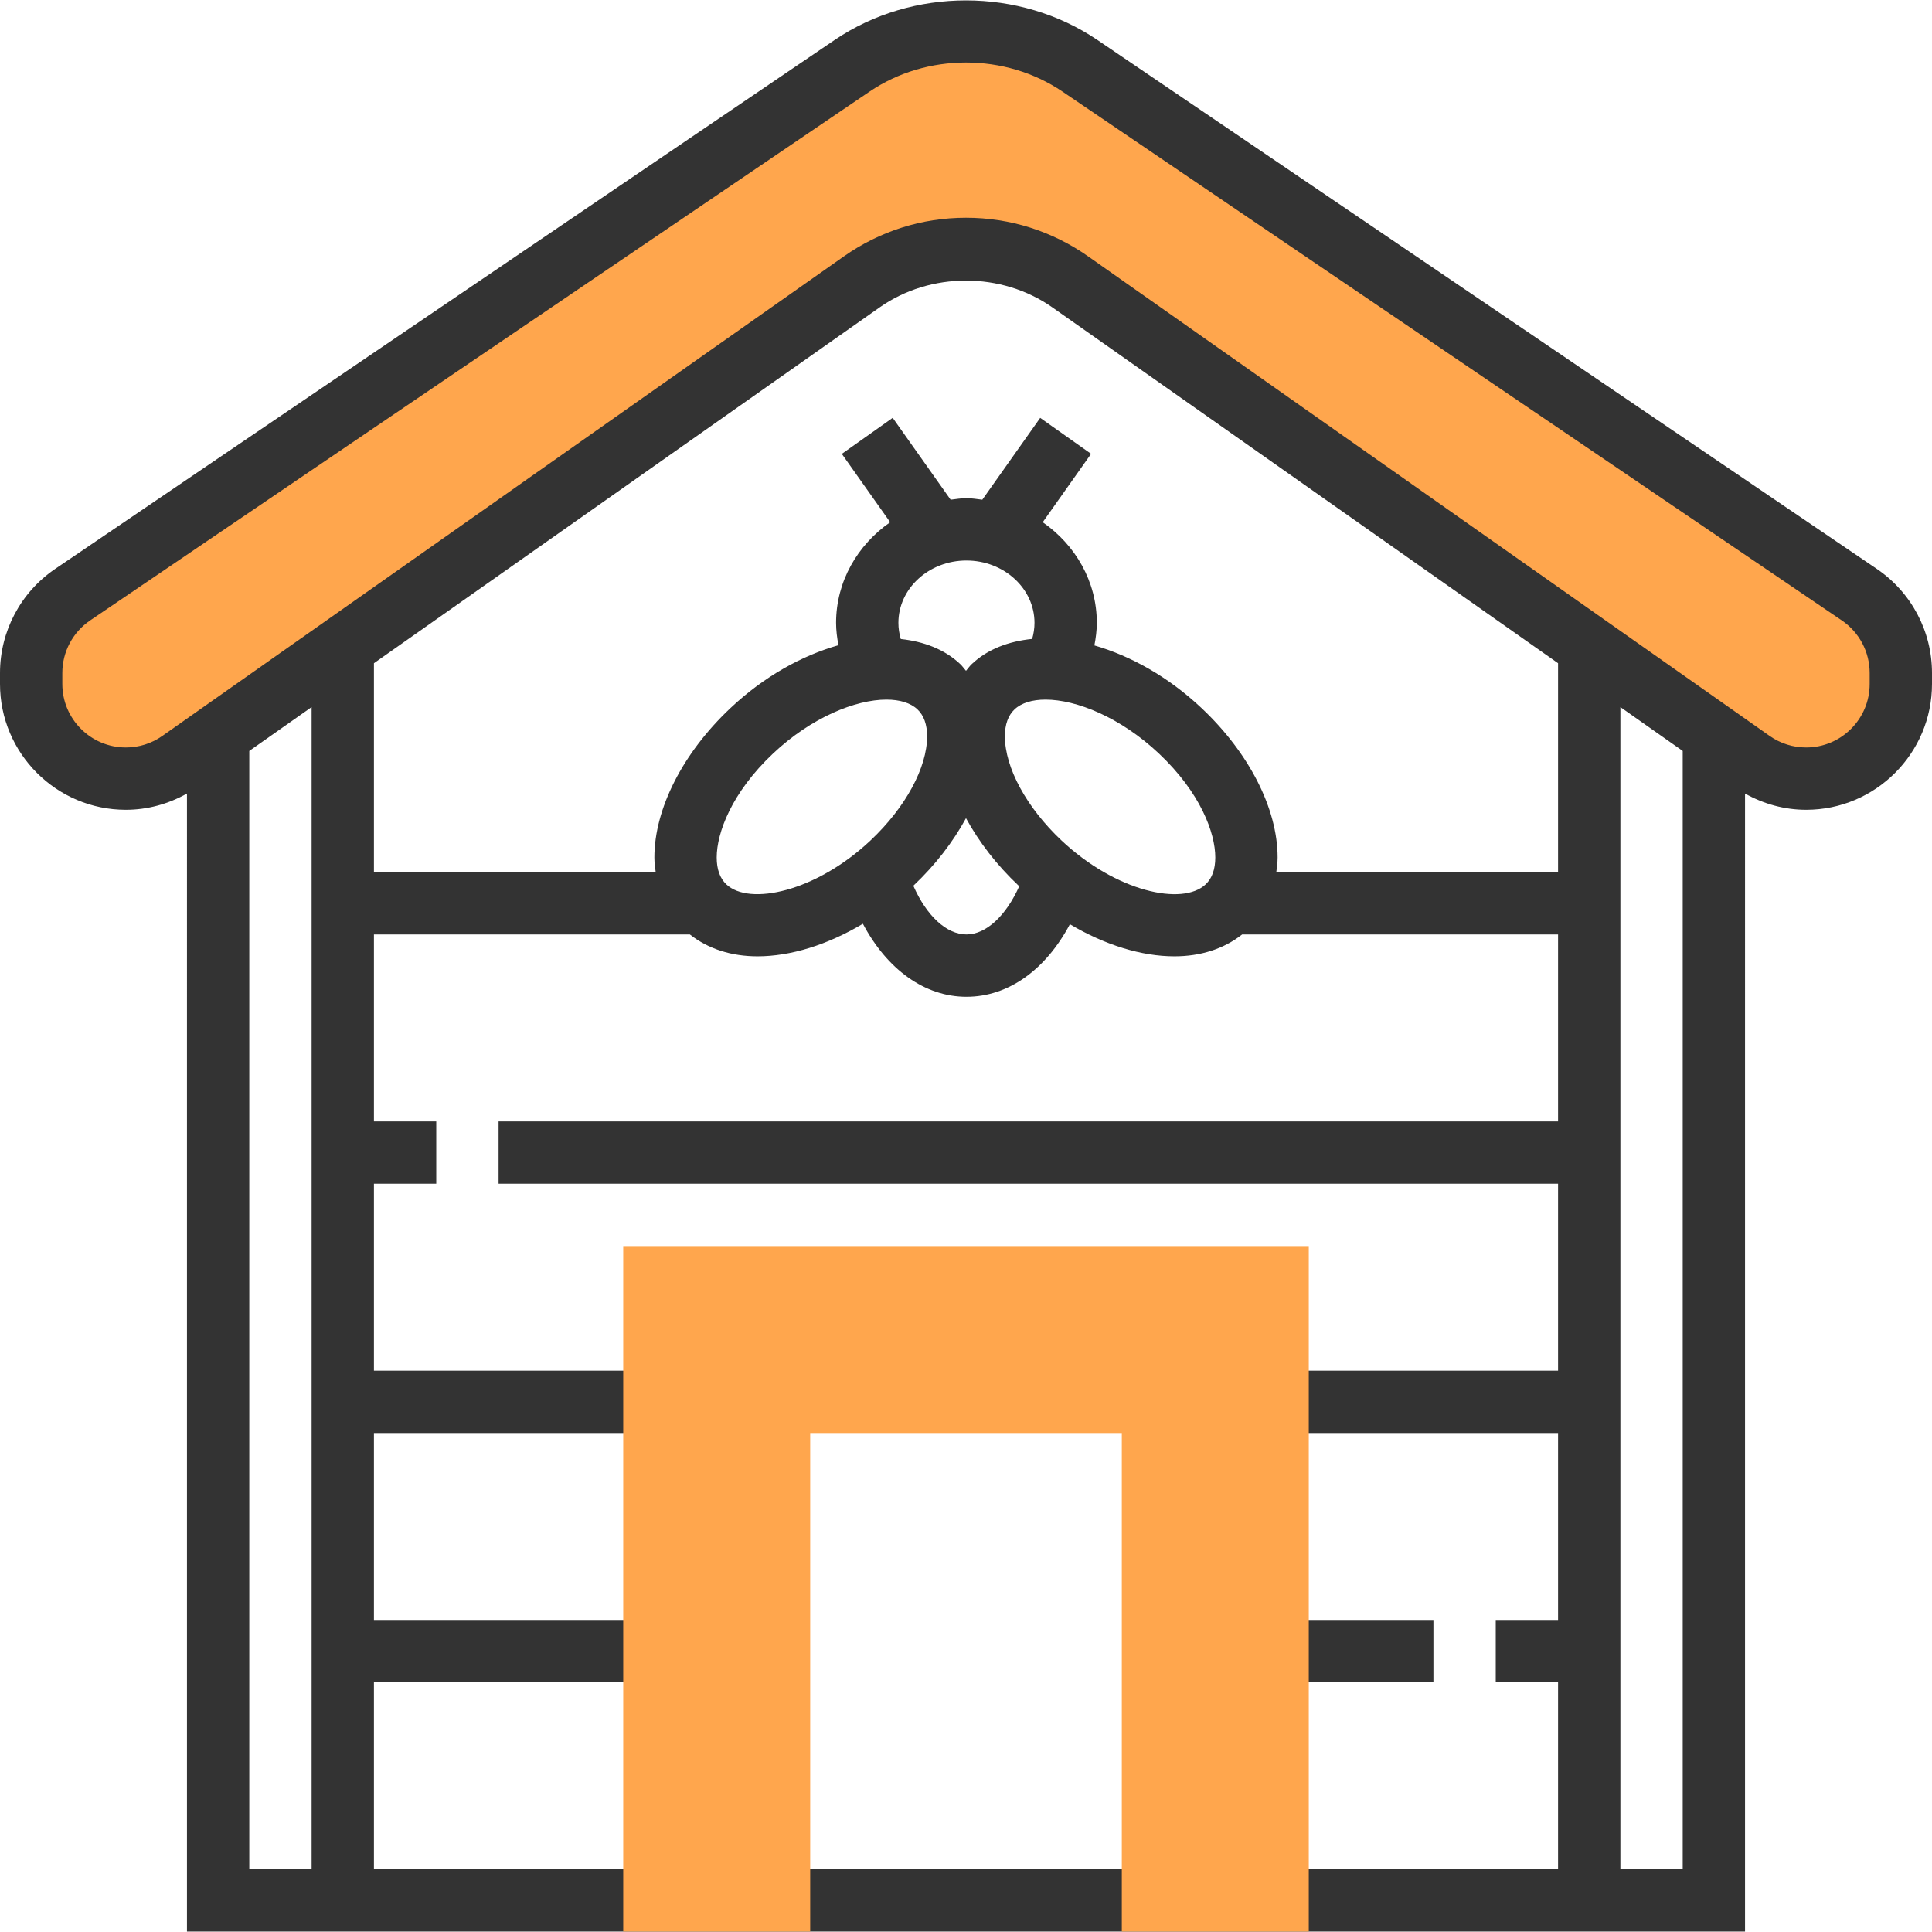 <?xml version="1.0" encoding="iso-8859-1"?>
<!-- Generator: Adobe Illustrator 19.0.0, SVG Export Plug-In . SVG Version: 6.00 Build 0)  -->
<svg version="1.1" id="Capa_1" xmlns="http://www.w3.org/2000/svg" xmlns:xlink="http://www.w3.org/1999/xlink" x="0px" y="0px"
	 viewBox="0 0 496 496" style="enable-background:new 0 0 496 496;" xml:space="preserve">
<path style="fill:#FFA64D;" d="M248,63.9c9.592,0,18.944,2.96,26.792,8.48l174.912,123.088c4.096,2.888,8.984,4.432,13.992,4.432
	l0,0c13.424,0,24.304-10.88,24.304-24.304v-2.816c0-8.056-3.992-15.592-10.656-20.112L277.24,16.884
	C268.608,11.028,258.424,7.9,248,7.9l0,0c-10.424,0-20.616,3.128-29.24,8.984L18.656,152.668C11.992,157.188,8,164.724,8,172.78
	v2.816C8,189.02,18.88,199.9,32.304,199.9l0,0c5.008,0,9.896-1.544,13.984-4.424L221.208,72.38C229.048,66.86,238.408,63.9,248,63.9
	L248,63.9z"/>
<g>
	<path style="fill:#333333;" d="M481.832,146.052L281.736,10.26C261.72-3.284,234.28-3.292,214.264,10.268L14.168,146.052
		C5.296,152.068,0,162.068,0,172.78v2.816C0,193.404,14.496,207.9,32.304,207.9c5.56,0,10.896-1.48,15.696-4.168V495.9h400V203.732
		c4.8,2.688,10.144,4.168,15.696,4.168c17.808,0,32.304-14.496,32.304-32.304v-2.816C496,162.068,490.704,152.068,481.832,146.052z
		 M64,192.788l16-11.256V479.9H64V192.788z M96,431.9h72v-16H96v-48h72v-16H96v-48h16v-16H96v-48h81.104
		c4.712,3.72,10.688,5.616,17.384,5.616c8.456,0,17.936-2.92,27.04-8.36c6.2,11.704,15.848,18.744,26.592,18.744
		c10.792,0,20.368-6.976,26.552-18.624c9.048,5.368,18.44,8.24,26.84,8.24c6.696,0,12.672-1.896,17.384-5.616H400v48H128v16h272v48
		h-72v16h72v48h-16v16h16v48H96V431.9z M230.648,159.9c0-8.824,7.832-16,17.464-16c9.632,0,17.472,7.176,17.472,16
		c0,1.416-0.216,2.792-0.6,4.128c-5.992,0.608-11.4,2.592-15.488,6.448c-0.568,0.528-0.992,1.168-1.496,1.744
		c-0.504-0.576-0.928-1.216-1.496-1.744c-4.04-3.808-9.352-5.784-15.248-6.424C230.864,162.708,230.648,161.324,230.648,159.9z
		 M248,210.052c3.312,6.072,7.848,12,13.504,17.328c0.056,0.048,0.112,0.096,0.16,0.144c-3.368,7.536-8.48,12.376-13.544,12.376
		c-5.128,0-10.264-4.8-13.64-12.504c0.008-0.008,0.016-0.016,0.024-0.016C240.152,222.052,244.688,216.124,248,210.052z
		 M272.472,215.732c-8.928-8.424-14.488-18.648-14.488-26.704c0-3.032,0.832-5.36,2.48-6.912c1.776-1.672,4.552-2.504,7.96-2.504
		c7.936,0,19.264,4.568,29.096,13.832C308.192,203.5,312,213.828,312,220.14c0,3.032-0.832,5.352-2.48,6.904
		C303.6,232.628,286.52,228.972,272.472,215.732z M227.576,179.612c3.408,0,6.184,0.832,7.96,2.504c1.64,1.552,2.48,3.88,2.48,6.912
		c0,8.056-5.552,18.28-14.488,26.704c-14.04,13.232-31.144,16.888-37.056,11.312c-1.64-1.552-2.472-3.872-2.472-6.904
		c0-6.312,3.808-16.64,14.48-26.704C208.312,184.18,219.64,179.612,227.576,179.612z M400,223.9h-72.336
		c0.16-1.232,0.336-2.456,0.336-3.76c0-12.496-7.296-26.832-19.52-38.344c-8.568-8.072-18.224-13.416-27.52-16.096
		c0.368-1.912,0.624-3.848,0.624-5.8c0-10.64-5.512-20.008-13.888-25.832l12.416-17.552l-13.064-9.232l-14.864,21.008
		c-1.344-0.16-2.672-0.392-4.064-0.392s-2.712,0.232-4.064,0.392l-14.872-21.016l-13.064,9.248l12.416,17.544
		c-8.376,5.824-13.888,15.192-13.888,25.832c0,1.936,0.248,3.848,0.608,5.744c-9.368,2.656-19.104,8.016-27.744,16.16
		C175.296,193.308,168,207.644,168,220.14c0,1.304,0.176,2.528,0.336,3.76H96v-53.632l129.816-91.344
		c13.048-9.184,31.304-9.184,44.368,0L400,170.268V223.9z M416,479.9V181.532l16,11.256V479.9H416z M480,175.596
		c0,8.992-7.312,16.304-16.304,16.304c-3.376,0-6.616-1.024-9.384-2.968L279.4,65.844C270.152,59.34,259.304,55.9,248,55.9
		s-22.16,3.44-31.392,9.944L41.68,188.932c-2.76,1.944-6,2.968-9.376,2.968C23.312,191.9,16,184.588,16,175.596v-2.816
		c0-5.416,2.672-10.464,7.152-13.504L223.248,23.508c14.672-9.952,34.824-9.944,49.504-0.008l200.104,135.784
		c4.472,3.04,7.144,8.088,7.144,13.496V175.596z"/>
	<rect x="328" y="415.9" style="fill:#333333;" width="40" height="16"/>
</g>
<path style="fill:#FFA64D;" d="M336,495.9h-48v-128h-80v128h-48v-176h176V495.9z"/>
<g>
</g>
<g>
</g>
<g>
</g>
<g>
</g>
<g>
</g>
<g>
</g>
<g>
</g>
<g>
</g>
<g>
</g>
<g>
</g>
<g>
</g>
<g>
</g>
<g>
</g>
<g>
</g>
<g>
</g>
</svg>
